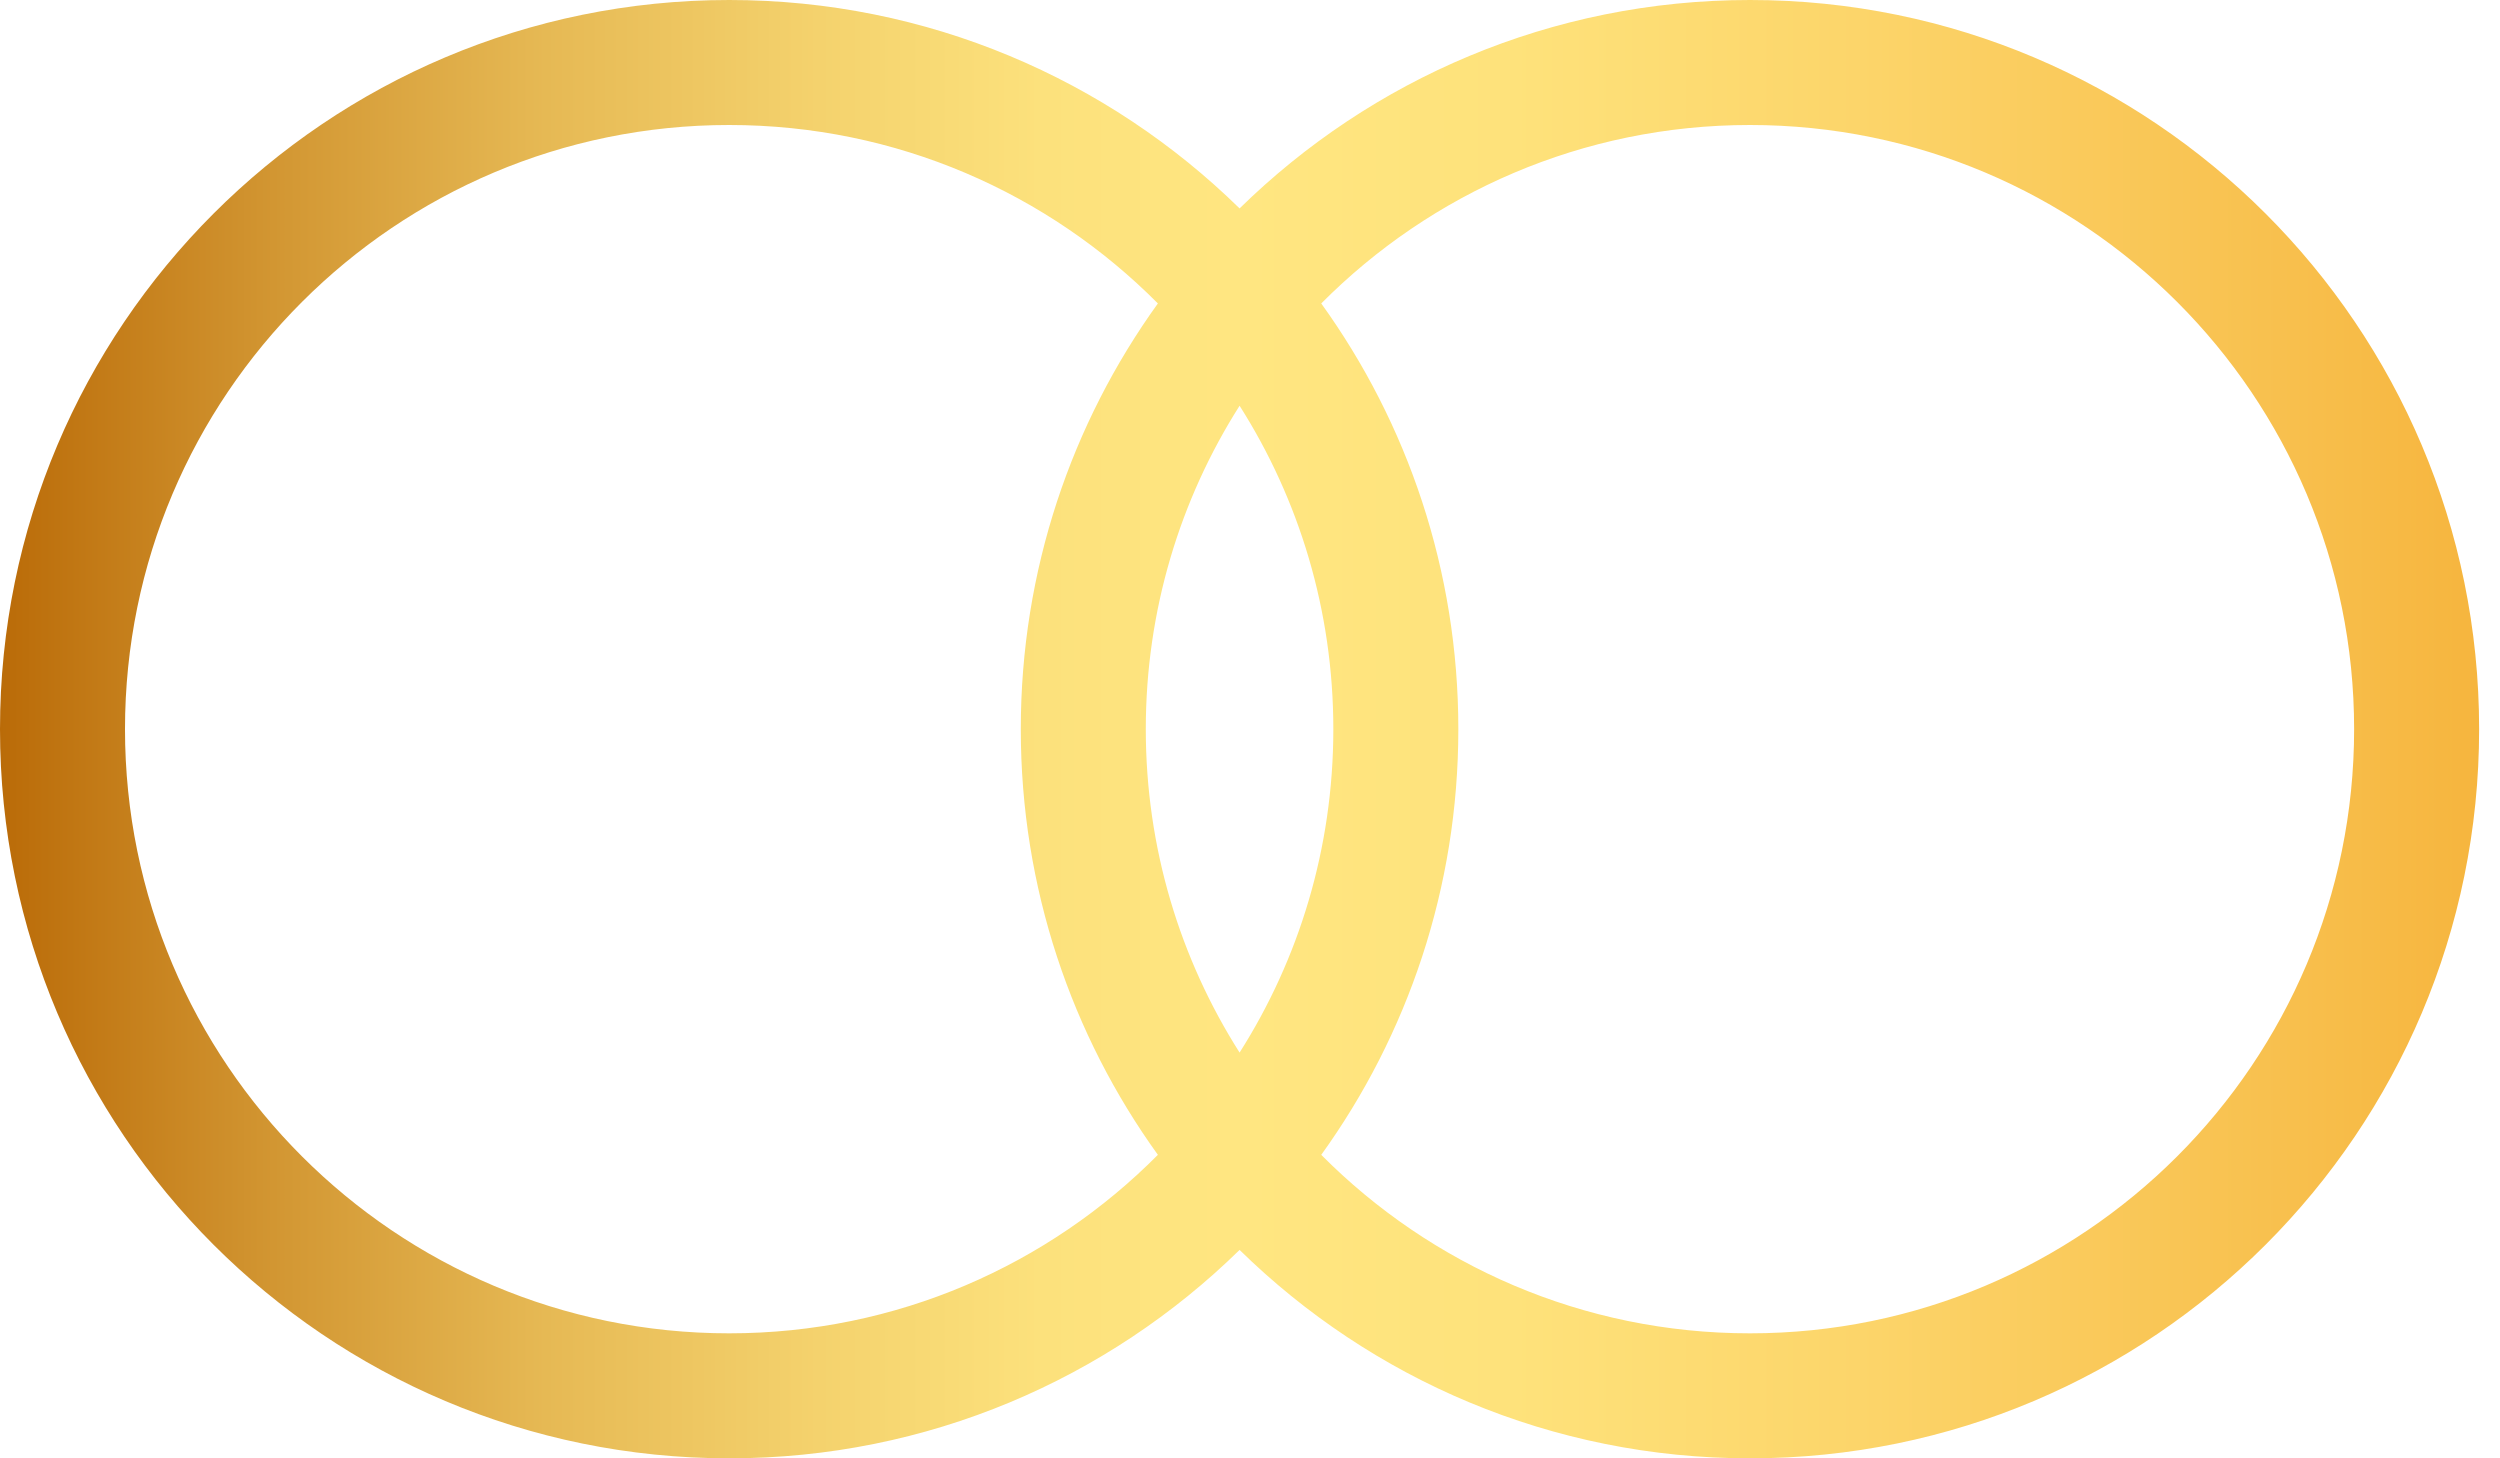 <svg width="60" height="35" viewBox="0 0 60 35" fill="none" xmlns="http://www.w3.org/2000/svg">
<path fill-rule="evenodd" clip-rule="evenodd" d="M27.789 27.716C25.163 30.362 21.523 32 17.5 32C9.492 32 3 25.508 3 17.5C3 9.492 9.492 3 17.5 3C21.523 3 25.163 4.638 27.789 7.283C25.719 10.158 24.499 13.687 24.499 17.5C24.499 21.313 25.719 24.842 27.789 27.716ZM29.75 29.998C26.593 33.092 22.269 35 17.5 35C7.835 35 0 27.165 0 17.5C0 7.835 7.835 0 17.5 0C22.269 0 26.593 1.908 29.75 5.002C32.906 1.908 37.23 0 41.999 0C51.664 0 59.499 7.835 59.499 17.5C59.499 27.165 51.664 35 41.999 35C37.23 35 32.906 33.092 29.75 29.998ZM31.71 7.283C34.337 4.638 37.977 3 41.999 3C50.007 3 56.499 9.492 56.499 17.5C56.499 25.508 50.007 32 41.999 32C37.977 32 34.337 30.362 31.71 27.716C33.78 24.842 35 21.313 35 17.5C35 13.687 33.78 10.158 31.71 7.283ZM29.75 9.738C31.175 11.982 32 14.645 32 17.5C32 20.355 31.175 23.018 29.75 25.262C28.325 23.018 27.499 20.355 27.499 17.5C27.499 14.645 28.325 11.982 29.75 9.738Z" fill="url(#paint0_linear_1_155)"/>
<defs>
<linearGradient id="paint0_linear_1_155" x1="0" y1="17.498" x2="59.498" y2="17.498" gradientUnits="userSpaceOnUse">
<stop stop-color="#BA6B08"/>
<stop offset="0.11" stop-color="#D29632"/>
<stop offset="0.22" stop-color="#E6B954"/>
<stop offset="0.33" stop-color="#F4D26D"/>
<stop offset="0.42" stop-color="#FCE17C"/>
<stop offset="0.5" stop-color="#FFE681"/>
<stop offset="0.61" stop-color="#FEE27B"/>
<stop offset="0.75" stop-color="#FCD56A"/>
<stop offset="0.92" stop-color="#F8C04E"/>
<stop offset="1" stop-color="#F6B53E"/>
</linearGradient>
</defs>
</svg>

